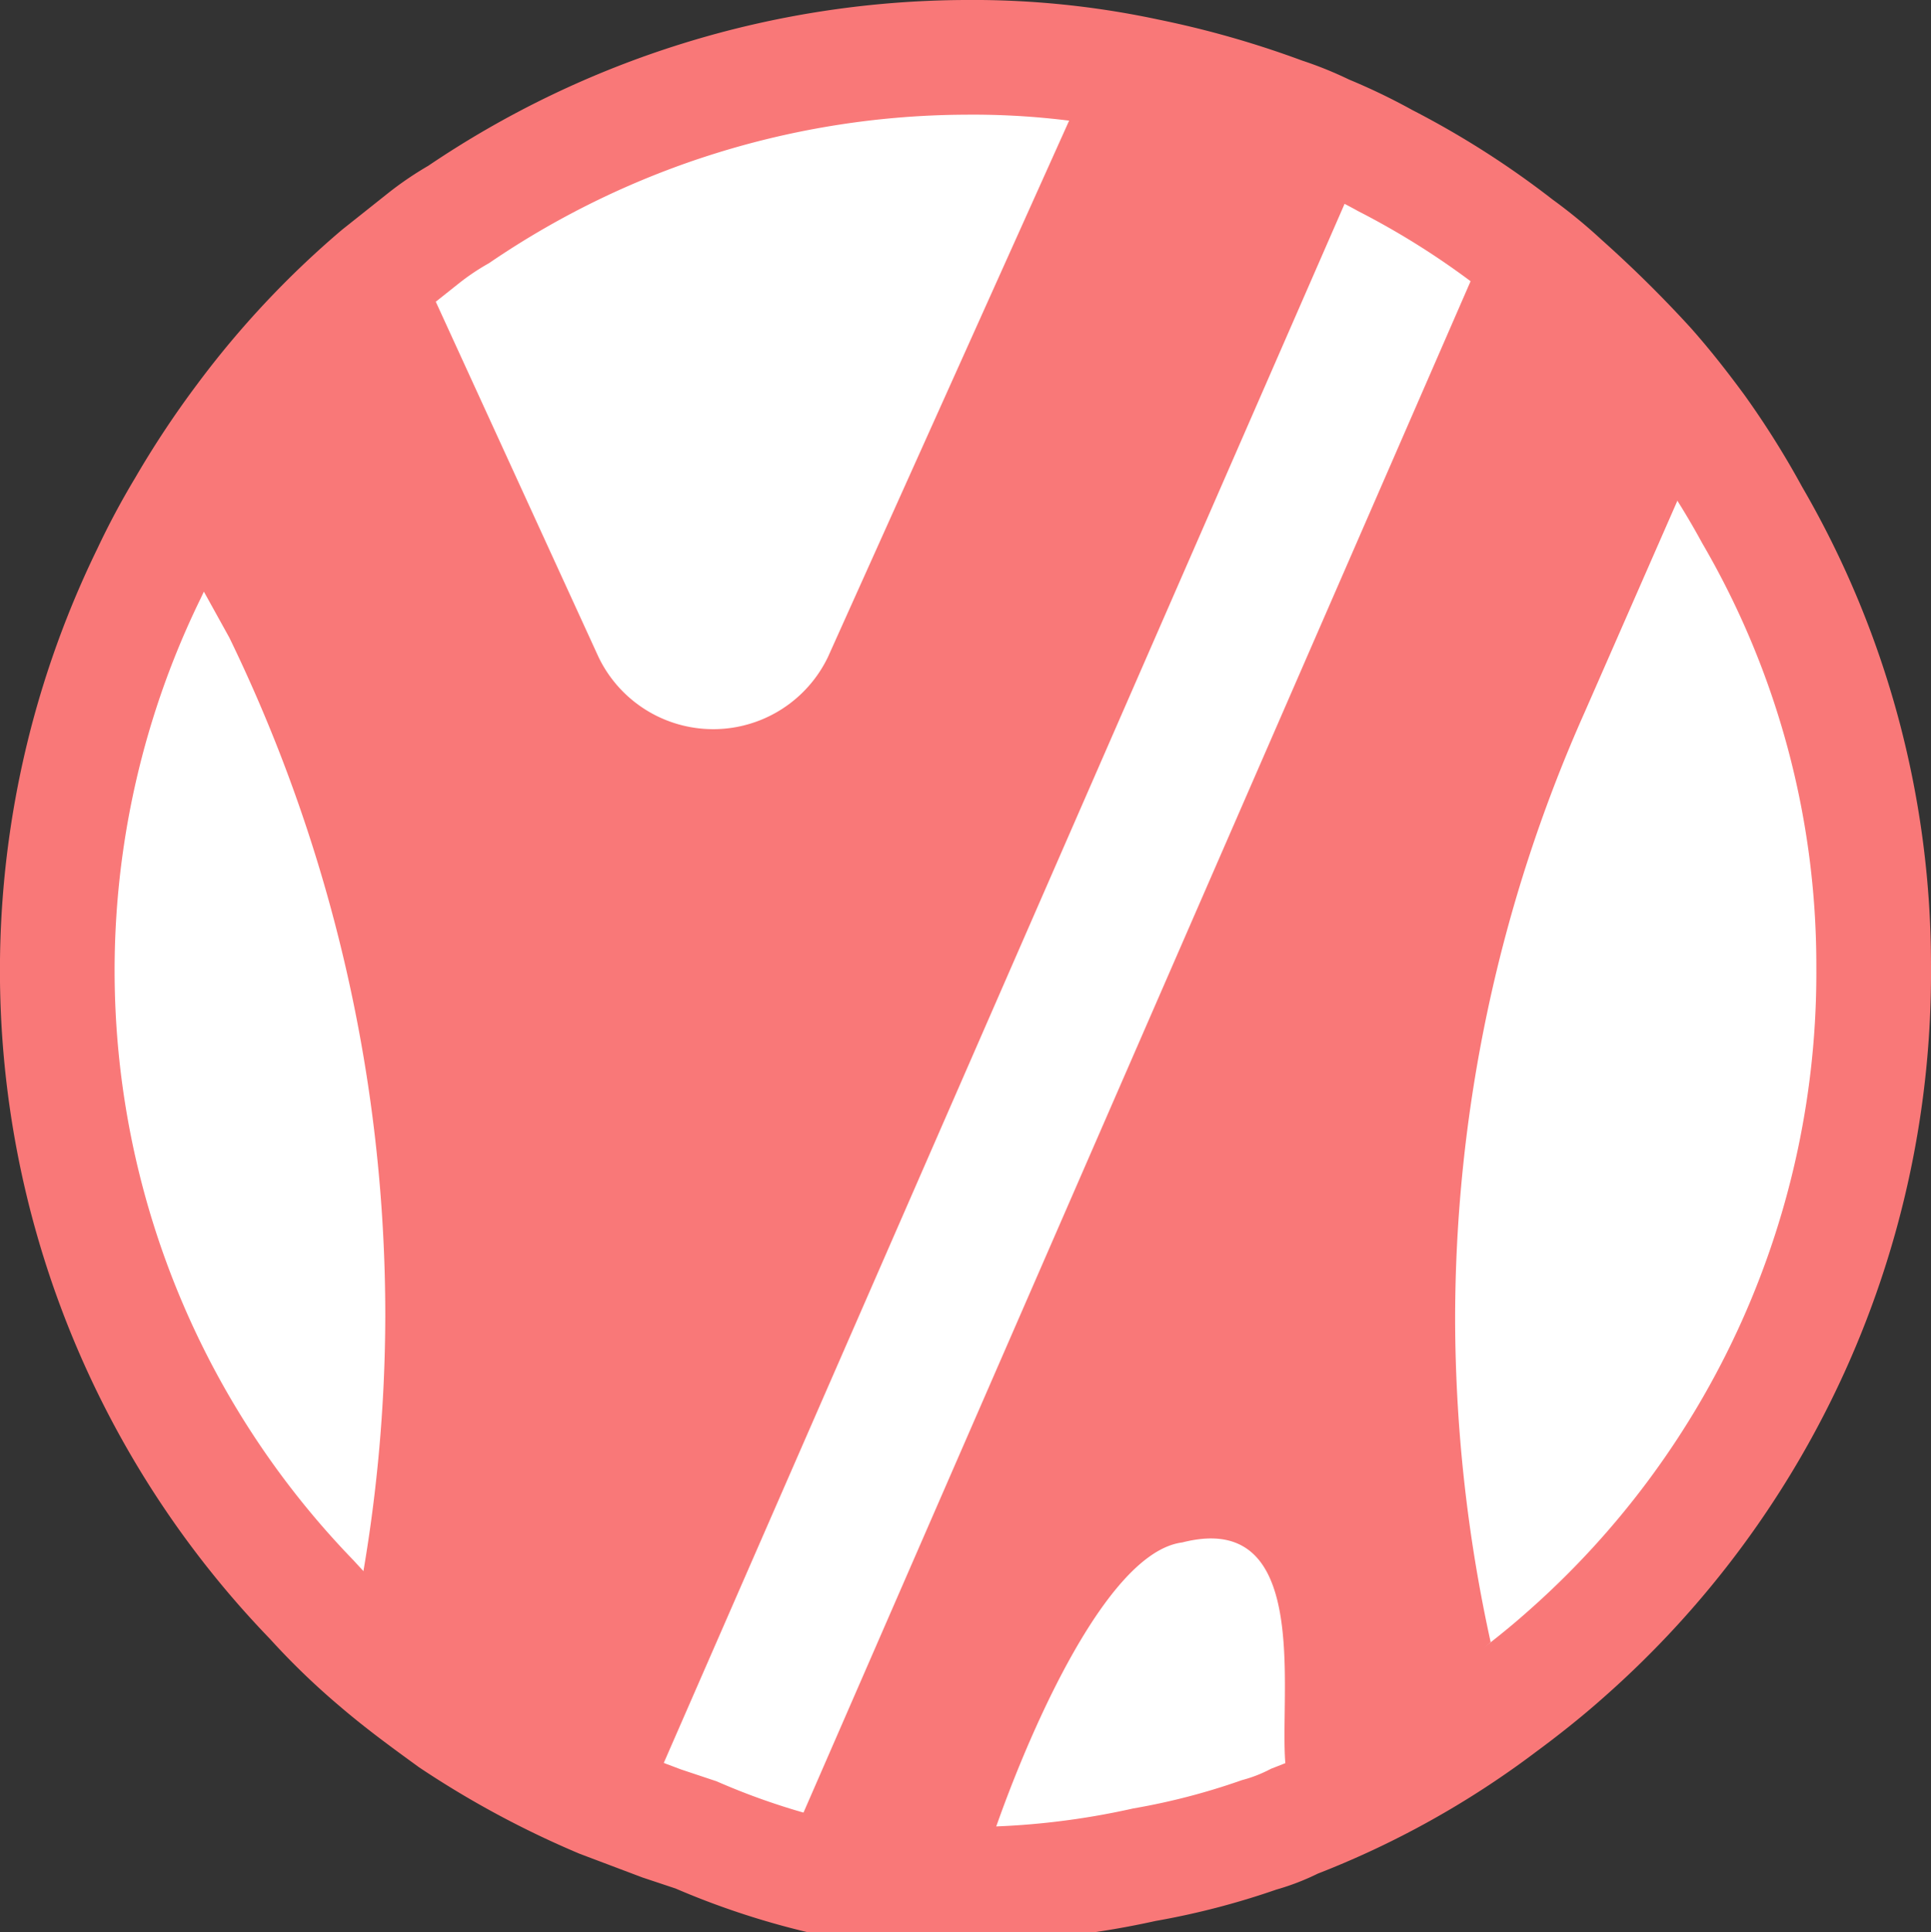 <svg xmlns="http://www.w3.org/2000/svg" viewBox="0 0 16.84 16.85"><rect x="0" y="0" width="16.84" height="16.85" fill="#333333" stroke="none"/><defs><style>.cls-1{fill:#fff;stroke:#f97878;stroke-miterlimit:10;}.cls-2{fill:#f97878;}</style></defs><g id="Layer_2" data-name="Layer 2"><g id="Layer_1-2" data-name="Layer 1"><path class="cls-1" d="M16.34,8.43a7.92,7.92,0,0,1-2.69,6c-.18.16-.37.31-.56.45a7.44,7.44,0,0,1-1.8,1,1.66,1.66,0,0,1-.31.12,6.3,6.3,0,0,1-1,.26,7.16,7.16,0,0,1-1.41.17H8.42a6.51,6.51,0,0,1-.77,0l-.5-.07A6.52,6.52,0,0,1,6.07,16l-.3-.1-.53-.2A7.83,7.83,0,0,1,3.94,15c-.22-.16-.44-.32-.65-.5a5.9,5.9,0,0,1-.57-.55A7.89,7.89,0,0,1,1.3,5a6.45,6.45,0,0,1,.31-.58,7.89,7.89,0,0,1,.51-.77A7.62,7.62,0,0,1,3.3,2.39l.39-.31A2.47,2.47,0,0,1,4,1.87,7.92,7.92,0,0,1,8.42.5,7.24,7.24,0,0,1,10,.66,8,8,0,0,1,11.19,1a2.87,2.87,0,0,1,.37.15,5,5,0,0,1,.52.25,7.36,7.36,0,0,1,1.16.74,4.16,4.16,0,0,1,.39.32,10.18,10.18,0,0,1,.74.73l0,0c.16.18.3.36.44.55a7.25,7.25,0,0,1,.47.75A7.8,7.8,0,0,1,16.34,8.43Z"/><path class="cls-2" d="M11.58,1A8,8,0,0,0,10.37.66H9.5L7.22,5.73a1.11,1.11,0,0,1-2,0L3.69,2.39A7.62,7.62,0,0,0,2.51,3.62,7.89,7.89,0,0,0,2,4.39,6.45,6.45,0,0,0,1.69,5L2,5.56a13.53,13.53,0,0,1,1.36,5.92,13.43,13.43,0,0,1-.23,2.44c0,.17-.07.35-.11.52.21.18.44.35.66.51a7.88,7.88,0,0,0,1.88.94l.09-.2L12,1.15A2.87,2.87,0,0,0,11.58,1Z"/><path class="cls-2" d="M13.82,6.21a13,13,0,0,0-1.13,5.32A13.25,13.25,0,0,0,13,14.32a6,6,0,0,1-.57.46,3.41,3.41,0,0,1-1.19.76c-.16-.43.32-2.41-.93-2.09-.78.1-1.58,2.28-1.74,2.84a2.71,2.71,0,0,1-1,.06,7,7,0,0,1-.8,0L13,2.05A8,8,0,0,1,14.23,3.4a7.77,7.77,0,0,1,.48.78Z"/></g></g></svg>